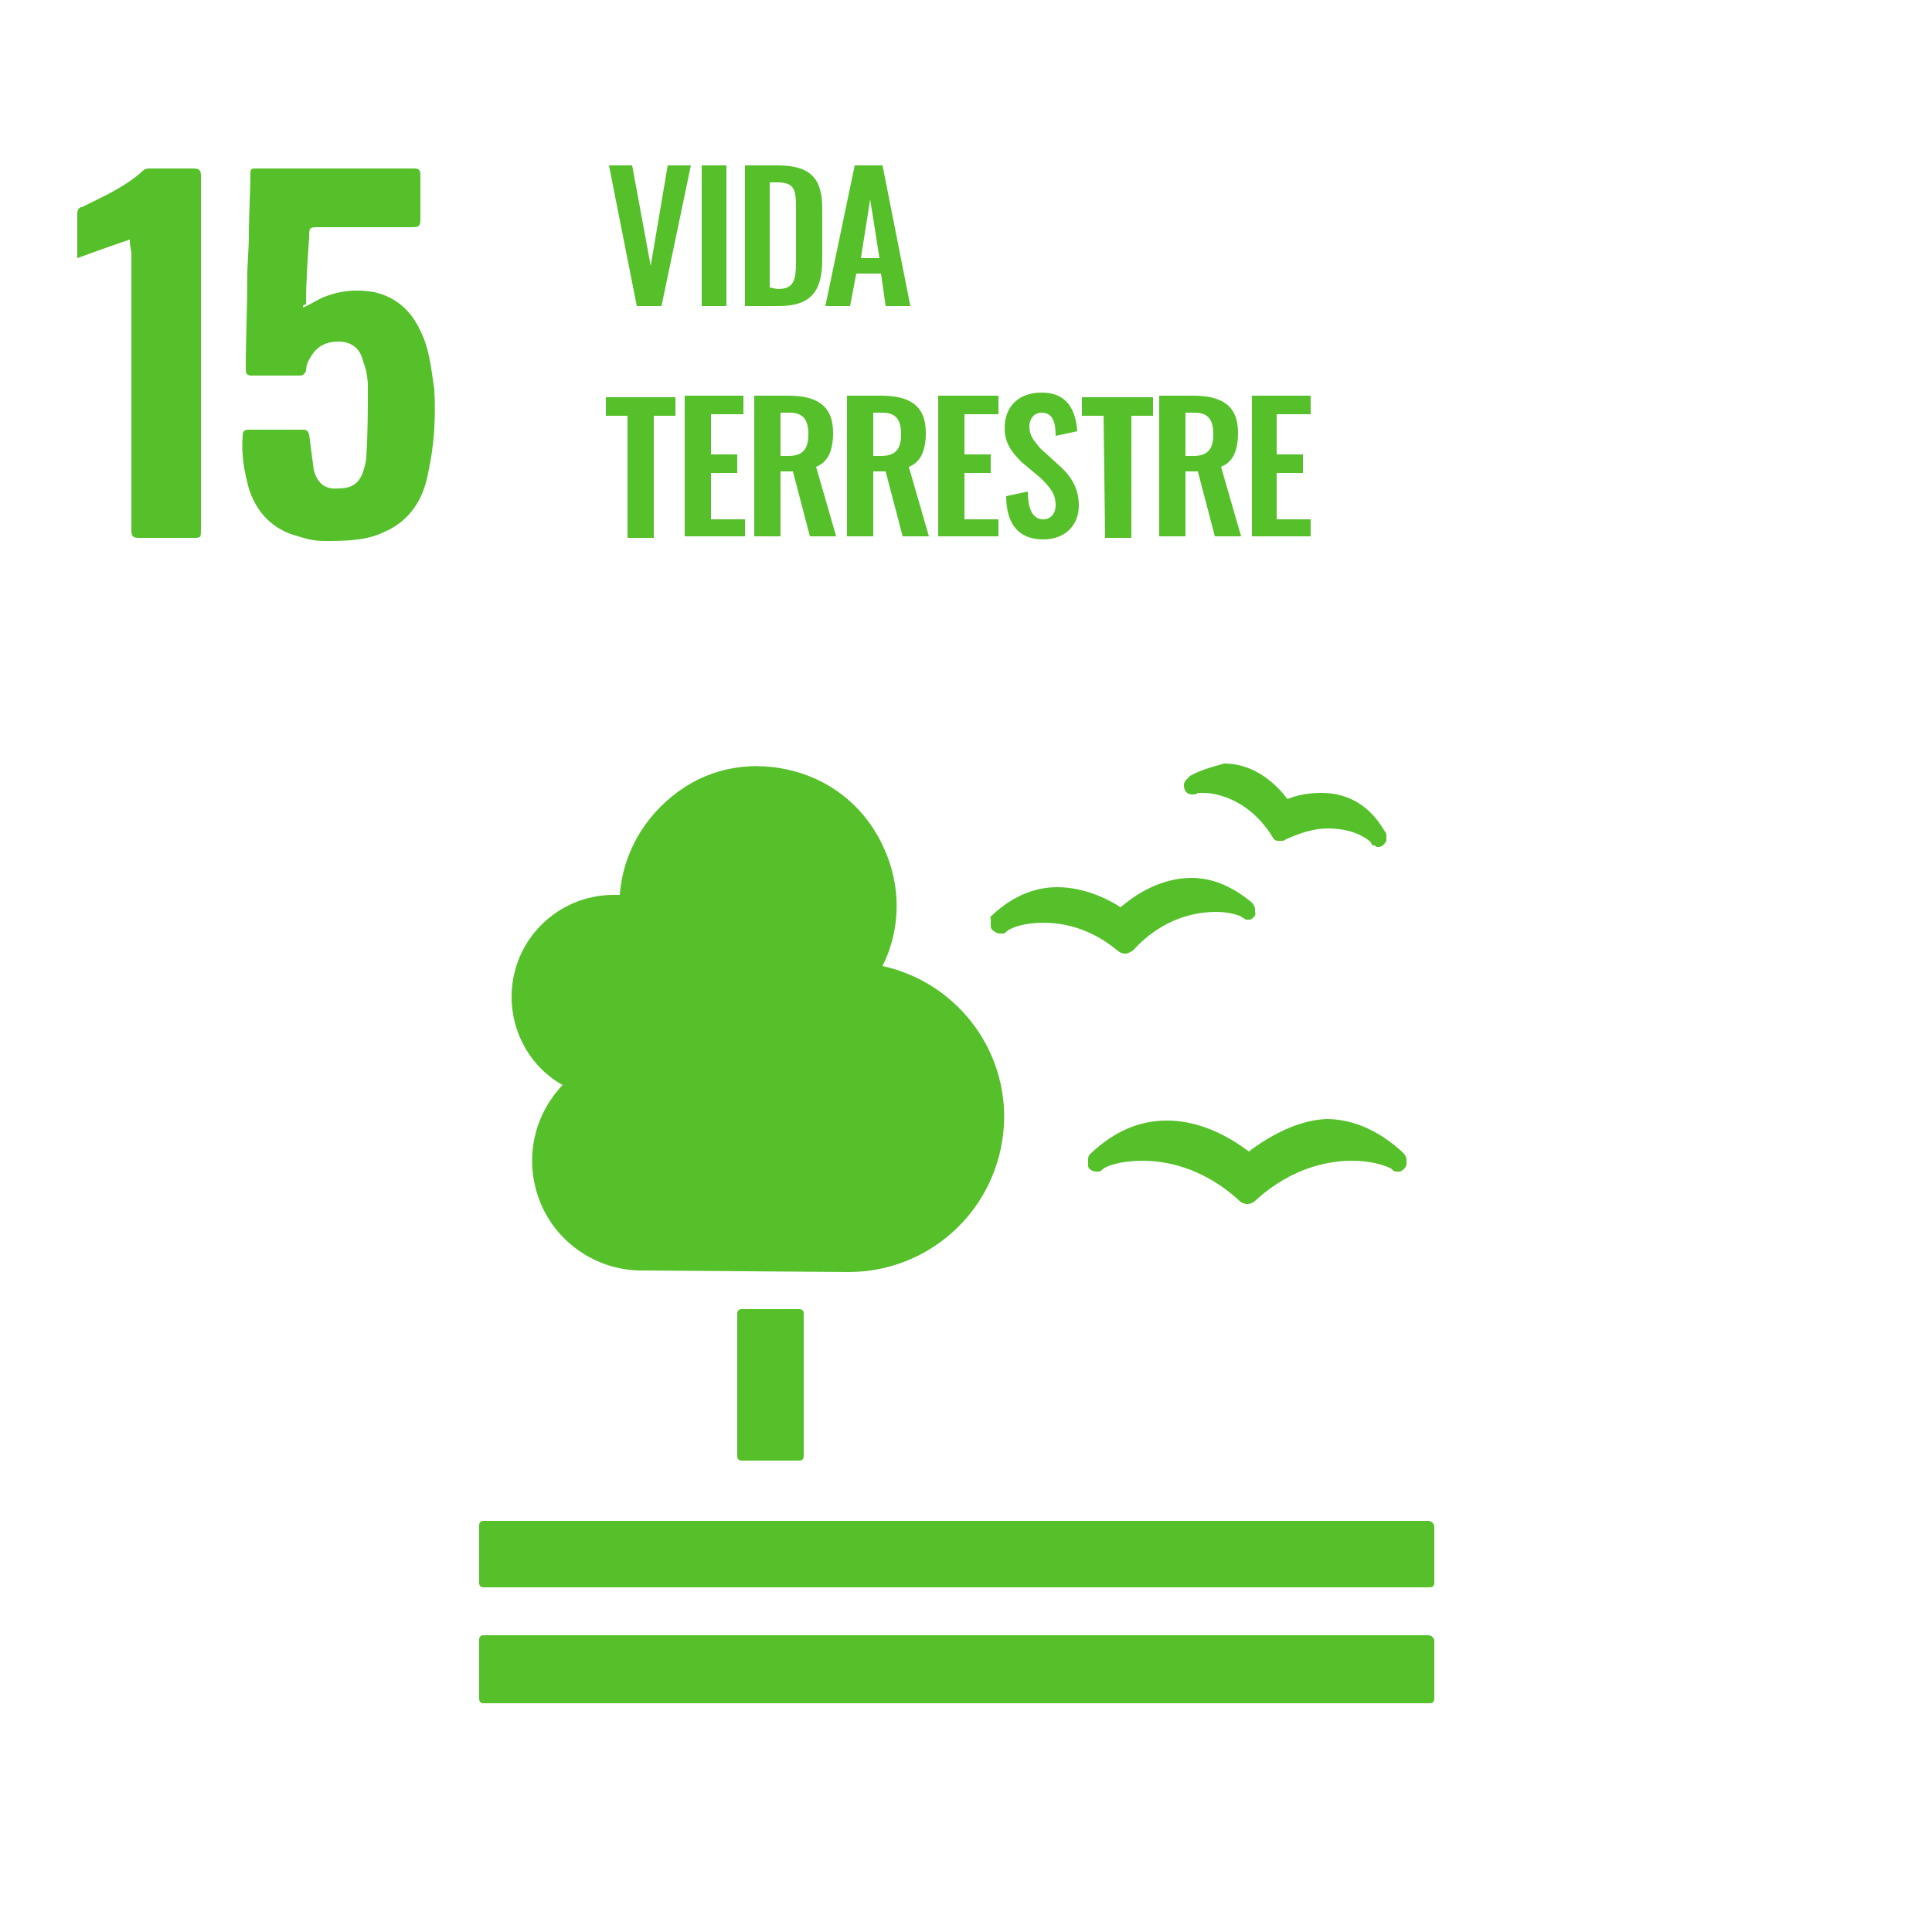 <?xml version="1.0" encoding="utf-8"?>
<!-- Generator: Adobe Illustrator 25.0.0, SVG Export Plug-In . SVG Version: 6.00 Build 0)  -->
<svg version="1.1" id="Layer_1" xmlns="http://www.w3.org/2000/svg" xmlns:xlink="http://www.w3.org/1999/xlink" x="0px" y="0px"
	 viewBox="0 0 125 125" style="enable-background:new 0 0 125 125;" xml:space="preserve">
<style type="text/css">
	.st0{fill:#56C02B;}
</style>
<path class="st0" d="M33.1,64.5c0-3.7,3-6.6,6.6-6.6c0.1,0,0.3,0,0.4,0c0.2-2.7,1.6-5.1,3.8-6.7c2.2-1.6,4.9-2,7.5-1.3
	c2.6,0.7,4.7,2.5,5.8,5c1.1,2.4,1.1,5.2-0.1,7.6c5,1.1,8.4,5.8,7.8,10.9c-0.6,5.1-4.9,8.9-10,8.9c-0.4,0-13.4-0.1-13.4-0.1
	c-2.8,0-5.4-1.7-6.5-4.3c-1.1-2.6-0.6-5.6,1.4-7.7C34.4,69.1,33.1,66.9,33.1,64.5z M64.1,59.6l0,0.3c0,0.2,0.1,0.3,0.3,0.4
	c0.1,0.1,0.3,0.1,0.4,0.1c0,0,0.1,0,0.1,0c0.1,0,0.2-0.1,0.3-0.2c0.3-0.2,1.1-0.5,2.3-0.5c1.2,0,3,0.3,4.8,1.8l0,0
	c0.1,0.1,0.3,0.2,0.5,0.2h0c0.2,0,0.3-0.1,0.5-0.2l0,0c2-2.2,4.2-2.5,5.4-2.5c0.8,0,1.4,0.2,1.6,0.3c0.1,0.1,0.2,0.1,0.3,0.2
	c0.1,0,0.1,0,0.2,0c0,0,0.1,0,0.1,0c0.2-0.1,0.4-0.3,0.3-0.5l0-0.2c0-0.1-0.1-0.3-0.2-0.4c-1.2-1-2.5-1.6-3.9-1.6
	c-2.2,0-3.9,1.3-4.6,1.9c-0.6-0.4-2.2-1.3-4.1-1.3c-1.6,0-3.1,0.7-4.4,2C64.1,59.3,64.1,59.4,64.1,59.6 M77,50.2
	c-0.1,0.1-0.2,0.2-0.3,0.3l-0.1,0.2c0,0.2,0,0.3,0.1,0.5c0.1,0.1,0.2,0.2,0.4,0.2c0,0,0,0,0.1,0c0.1,0,0.2,0,0.3-0.1
	c0.1,0,0.3,0,0.4,0c0.3,0,2.7,0.1,4.4,2.8l0,0c0.1,0.2,0.2,0.3,0.4,0.3c0.1,0,0.1,0,0.2,0c0.1,0,0.2,0,0.3-0.1l0,0
	c0.9-0.4,1.8-0.7,2.7-0.7c1.6,0,2.5,0.6,2.8,0.9c0,0.1,0.1,0.2,0.2,0.2c0.1,0,0.1,0.1,0.2,0.1c0,0,0.1,0,0.1,0c0,0,0,0,0,0
	c0.2,0,0.4-0.2,0.5-0.4l0-0.2c0,0,0-0.1,0-0.1c0-0.1,0-0.2-0.1-0.3c-1.2-2.1-2.9-2.5-4.1-2.5c-0.7,0-1.5,0.1-2.2,0.4
	c-0.6-0.8-2-2.3-4.1-2.3C78.5,49.6,77.7,49.8,77,50.2 M80.8,74.5c-0.8-0.6-2.8-2-5.3-2c-1.8,0-3.4,0.7-4.9,2.1
	c-0.1,0.1-0.2,0.2-0.2,0.4v0.3c0,0.2,0,0.3,0.2,0.4c0.1,0.1,0.3,0.1,0.4,0.1c0,0,0.1,0,0.1,0c0.1,0,0.2-0.1,0.3-0.2
	c0.3-0.2,1.2-0.5,2.5-0.5c1.3,0,3.8,0.3,6.3,2.6l0,0c0.1,0.1,0.3,0.2,0.5,0.2c0.2,0,0.4-0.1,0.5-0.2l0,0c2.5-2.3,5-2.6,6.3-2.6
	c1.2,0,2.1,0.3,2.5,0.5c0.1,0.1,0.2,0.2,0.3,0.2c0.1,0,0.2,0,0.3,0c0.2-0.1,0.4-0.3,0.4-0.5v-0.3c0-0.1-0.1-0.3-0.2-0.4
	c-1.5-1.4-3.2-2.2-5-2.2C83.6,72.5,81.6,73.9,80.8,74.5 M92.4,105.8H31.3c-0.2,0-0.3,0.1-0.3,0.3v3.8c0,0.2,0.1,0.3,0.3,0.3h61.2
	c0.2,0,0.3-0.1,0.3-0.3v-3.8C92.7,105.9,92.6,105.8,92.4,105.8 M92.4,98.4H31.3c-0.2,0-0.3,0.1-0.3,0.3v3.7c0,0.2,0.1,0.3,0.3,0.3
	h61.2c0.2,0,0.3-0.1,0.3-0.3v-3.7C92.7,98.5,92.6,98.4,92.4,98.4 M51.7,84.7c0.2,0,0.3,0.1,0.3,0.3v9.2c0,0.2-0.1,0.3-0.3,0.3H48
	c-0.2,0-0.3-0.1-0.3-0.3V85c0-0.2,0.1-0.3,0.3-0.3H51.7z M81,25.6h3.8v1.2h-2.2v2.6h1.7v1.2h-1.7v3h2.2v1.1H81V25.6z M77.2,29.5
	c0.9,0,1.3-0.4,1.3-1.4c0-0.9-0.3-1.4-1.2-1.4h-0.6v2.8L77.2,29.5z M75,25.6h2.2c1.8,0,2.9,0.6,2.9,2.4c0,1.1-0.3,1.9-1.1,2.2
	l1.3,4.5h-1.7l-1.1-4.2h-0.8v4.2H75L75,25.6L75,25.6z M71.4,26.9H70v-1.2h4.6v1.2h-1.4v7.9h-1.7L71.4,26.9L71.4,26.9z M65.1,32.1
	l1.4-0.3c0,1.1,0.3,1.8,1,1.8c0.5,0,0.8-0.4,0.8-0.9c0-0.8-0.4-1.2-1-1.8l-1.2-1c-0.6-0.6-1.1-1.2-1.1-2.2c0-1.4,0.9-2.3,2.4-2.3
	c1.7,0,2.2,1.2,2.3,2.5l-1.4,0.3c0-0.9-0.2-1.5-0.9-1.5c-0.5,0-0.8,0.4-0.8,0.9c0,0.6,0.3,0.9,0.7,1.4l1.1,1
	c0.7,0.6,1.4,1.4,1.4,2.7c0,1.3-0.9,2.2-2.3,2.2C65.9,34.9,65.1,33.9,65.1,32.1z M60.8,25.6h3.8v1.2h-2.2v2.6h1.7v1.2h-1.7v3h2.2
	v1.1h-3.9V25.6z M57,29.5c0.9,0,1.3-0.4,1.3-1.4c0-0.9-0.3-1.4-1.2-1.4h-0.6v2.8L57,29.5z M54.8,25.6H57c1.8,0,2.9,0.6,2.9,2.4
	c0,1.1-0.3,1.9-1.1,2.2l1.3,4.5h-1.7l-1.1-4.2h-0.8v4.2h-1.7L54.8,25.6L54.8,25.6z M51,29.5c0.9,0,1.3-0.4,1.3-1.4
	c0-0.9-0.3-1.4-1.2-1.4h-0.6v2.8L51,29.5z M48.8,25.6H51c1.8,0,2.9,0.6,2.9,2.4c0,1.1-0.3,1.9-1.1,2.2l1.3,4.5h-1.7l-1.1-4.2h-0.8
	v4.2h-1.7L48.8,25.6L48.8,25.6z M44.3,25.6h3.8v1.2H46v2.6h1.7v1.2H46v3h2.2v1.1h-3.9L44.3,25.6L44.3,25.6z M40.7,26.9h-1.5v-1.2
	h4.5v1.2h-1.4v7.9h-1.7V26.9z M56.9,16.7l-0.6-3.8l-0.6,3.8H56.9z M55.3,10.7h1.8l1.8,9.1h-1.6L57,17.7h-1.6L55,19.8h-1.6L55.3,10.7
	z M50.3,18.7c1.1,0,1.2-0.6,1.2-1.8v-3.5c0-1.1-0.1-1.6-1.2-1.6h-0.5v6.8L50.3,18.7L50.3,18.7z M48.1,10.7h2.2
	c2.2,0,2.9,0.9,2.9,2.8v3.3c0,2-0.7,3-2.8,3h-2.2V10.7z M45.3,10.7H47v9.1h-1.6V10.7z M39.4,10.7h1.5l1.2,6.5l1.1-6.5h1.5l-1.9,9.1
	h-1.6L39.4,10.7z"/>
<path class="st0" d="M19.6,19.9c0.5-0.2,0.9-0.5,1.4-0.7c1-0.4,2.1-0.5,3.2-0.3c1.4,0.3,2.4,1.2,3,2.5c0.6,1.2,0.7,2.5,0.9,3.8
	c0.1,1.8,0,3.6-0.4,5.4c-0.3,1.7-1.2,3.1-2.8,3.8C23.7,35,22.3,35,21,35c-0.6,0-1.1-0.1-1.7-0.3c-1.6-0.4-2.7-1.5-3.2-3.1
	c-0.3-1.1-0.5-2.2-0.4-3.4c0-0.3,0.1-0.4,0.4-0.4c1.2,0,2.4,0,3.5,0c0.3,0,0.3,0.1,0.4,0.3c0.1,0.8,0.2,1.5,0.3,2.3
	c0.2,0.8,0.7,1.3,1.6,1.2c0.7,0,1.3-0.2,1.6-1.1c0.1-0.3,0.2-0.7,0.2-1c0.1-1.5,0.1-3,0.1-4.5c0-0.5-0.1-1.1-0.3-1.6
	c-0.2-0.9-0.8-1.3-1.6-1.3c-0.8,0-1.4,0.3-1.8,1c-0.2,0.3-0.3,0.6-0.3,0.9c-0.1,0.2-0.2,0.3-0.4,0.3c-1,0-2,0-3.1,0
	c-0.3,0-0.4-0.1-0.4-0.4c0-2,0.1-4,0.1-6c0-0.9,0.1-1.8,0.1-2.7c0-1.3,0.1-2.7,0.1-4c0-0.3,0.1-0.3,0.4-0.3c3.4,0,6.8,0,10.2,0
	c0.3,0,0.4,0.1,0.4,0.4c0,1,0,1.9,0,2.9c0,0.4-0.1,0.5-0.5,0.5c-2,0-4,0-6,0c-0.7,0-0.7,0-0.7,0.7c-0.1,1.4-0.2,2.8-0.2,4.3
	C19.6,19.7,19.6,19.8,19.6,19.9z"/>
<path class="st0" d="M8.4,15.5c-1.2,0.4-2.3,0.8-3.4,1.2c0-0.5,0-1,0-1.4c0-0.5,0-1,0-1.5c0-0.2,0.1-0.4,0.3-0.4
	c1.4-0.7,2.8-1.3,4-2.4c0.1-0.1,0.3-0.1,0.5-0.1c0.9,0,1.8,0,2.7,0c0.4,0,0.5,0.1,0.5,0.5c0,2.5,0,4.9,0,7.4c0,5.1,0,10.2,0,15.4
	c0,0.6,0,0.6-0.5,0.6c-1.1,0-2.3,0-3.5,0c-0.4,0-0.5-0.1-0.5-0.5c0-6,0-12,0-18C8.4,15.9,8.4,15.7,8.4,15.5z"/>
</svg>
